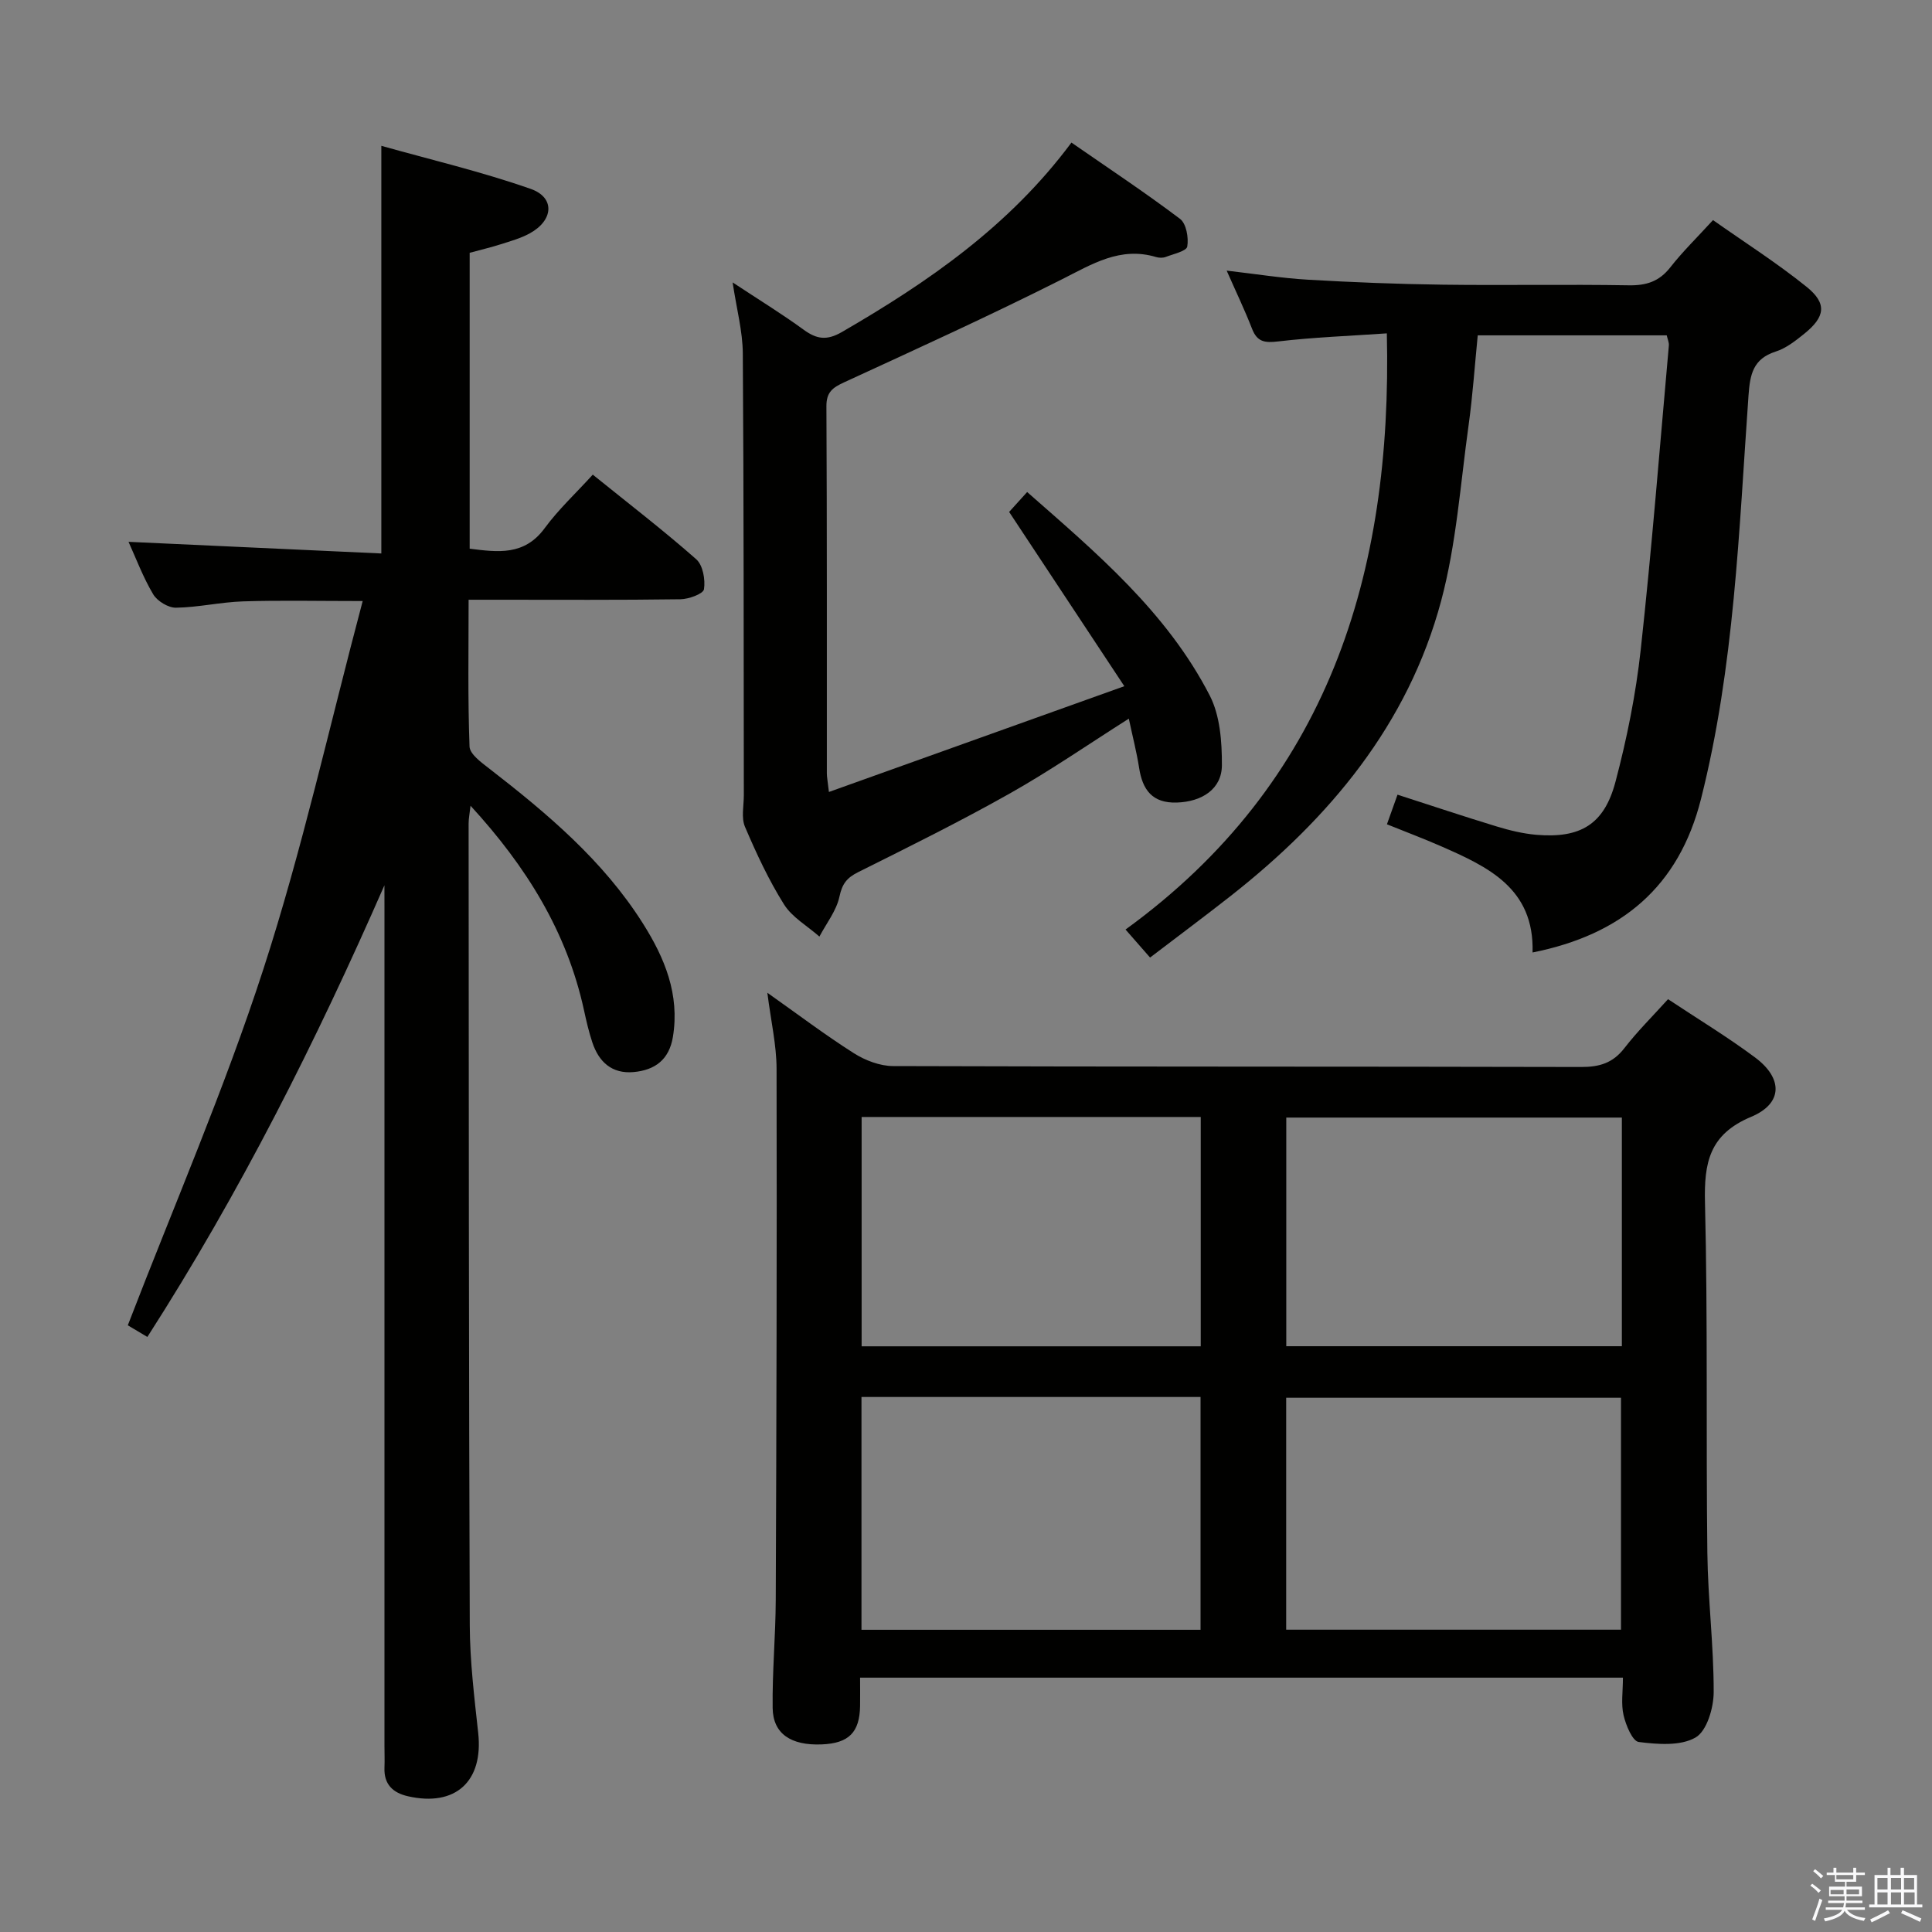 <svg enable-background="new 0 0 400 400" viewBox="0 0 400 400" xmlns="http://www.w3.org/2000/svg"><rect x="0" y="0" width="400" height="400" fill="#808080" stroke="none"/><path d="m374.8 390.4.4-.4c.7.5 1.3 1 1.8 1.4l-.5.5c-.5-.6-1.1-1.1-1.7-1.5zm1 7.3-.6-.3c.5-1.4 1.1-2.8 1.5-4.3.2.1.4.2.6.3-.5 1.3-1 2.8-1.5 4.3zm-.4-10.3.4-.4c.4.3 1 .8 1.7 1.4l-.5.5c-.4-.5-1-1-1.6-1.5zm2.5.3h1.7v-1h.6v1h3.5v-1h.6v1h1.8v.5h-1.8v1.4h-2v1h3.2v2h-3.2v.9h3.3v.5h-3.4c0 .3-.1.6-.1.9h4v.5h-3.7c.7.9 1.9 1.5 3.8 1.7-.1.2-.2.4-.3.6-2.1-.4-3.5-1.1-4-2.1-.4 1-1.8 1.7-4 2.2-.1-.2-.2-.4-.3-.6 2.1-.4 3.4-1 3.8-1.8h-3.4v-.5h3.6c.1-.3.1-.6.2-.9h-3.3v-.5h3.4c0-.3 0-.6 0-.9h-3.2v-2h3.3v-1h-2.1v-1.4h-1.7v-.5zm1.1 3.5v1h2.7c0-.3 0-.4 0-.4 0-.1 0-.2 0-.2 0-.1 0-.2 0-.3h-2.7zm1.2-3v.9h3.5v-.9zm4.7 3h-2.6v.6.4h2.6z" fill="#fafafb"/><path d="m393.6 386.7h.6v1.5h2.7v6.1h1.1v.6h-11v-.6h1.1v-6.1h2.7v-1.5h.6v1.5h2.1v-1.5zm-2.7 8.8.4.6c-1.2.6-2.5 1.3-3.8 1.9-.1-.2-.2-.4-.3-.6 1.2-.6 2.5-1.2 3.7-1.9zm-2.2-6.7v2.4h2.1v-2.4zm0 3v2.5h2.1v-2.5zm2.8-3v2.4h2.1v-2.4zm0 3v2.5h2.1v-2.5zm6 6.1c-1.4-.7-2.7-1.3-3.9-1.8l.3-.6c1.5.6 2.7 1.2 3.9 1.7zm-1.2-9.1h-2.1v2.4h2.1zm-2.1 3v2.5h2.2v-2.5z" fill="#fafafb"/><g fill="#010100"><path d="m336.01 347.34c-52.92 0-105.02 0-157.94 0 0 2.06.03 3.97 0 5.87-.09 5.47-2.34 7.72-7.93 7.95-6.38.26-10.1-2.2-10.17-7.53-.1-7.47.61-14.95.64-22.43.15-36.64.25-73.28.17-109.92-.01-4.92-1.16-9.83-1.91-15.74 6.37 4.5 11.99 8.76 17.92 12.52 2.35 1.49 5.39 2.65 8.13 2.66 47.47.16 94.94.07 142.42.19 3.8.01 6.58-.81 8.97-3.9 2.73-3.53 5.93-6.69 9.04-10.14 6.16 4.09 12.29 7.8 18.01 12.06 5.81 4.32 5.79 9.54-.81 12.3-8.67 3.63-9.76 9.5-9.55 17.81.59 24.14.2 48.3.49 72.44.11 9.62 1.33 19.24 1.31 28.86-.01 3.26-1.41 8.04-3.75 9.39-3.13 1.8-7.85 1.42-11.76.93-1.3-.16-2.66-3.45-3.14-5.51-.56-2.35-.14-4.91-.14-7.81zm-157.65-58.11v48.2h70.2c0-16.28 0-32.16 0-48.2-23.47 0-46.57 0-70.2 0zm87.93 48.18h69.32c0-16.31 0-32.2 0-48.02-23.3 0-46.2 0-69.32 0zm-87.9-106.15v47.48h70.21c0-15.97 0-31.67 0-47.48-23.56 0-46.79 0-70.21 0zm157.4.12c-23.43 0-46.44 0-69.48 0v47.34h69.48c0-15.86 0-31.44 0-47.34z"/><path d="m79.59 183.29c-14.17 32.35-29.85 63.56-49.08 93.51-1.71-1.02-3.34-1.98-4.05-2.41 9.55-24.8 20-48.87 28.06-73.71 8.02-24.69 13.64-50.16 20.57-76.24-9.34 0-17.07-.18-24.79.07-4.63.15-9.24 1.24-13.87 1.31-1.6.02-3.88-1.37-4.72-2.79-2.1-3.53-3.55-7.44-5.1-10.85 17.54.81 34.92 1.61 52.34 2.41 0-28.34 0-55.73 0-84.4 10.2 2.87 20.75 5.35 30.93 8.92 5.09 1.79 4.72 6.52-.21 9.21-1.86 1.02-3.98 1.61-6.02 2.26s-4.14 1.14-6.41 1.76v61.26c5.79.72 11.31 1.52 15.54-4.26 2.84-3.87 6.43-7.2 9.95-11.07 7.67 6.2 14.75 11.63 21.42 17.52 1.38 1.22 1.91 4.22 1.6 6.21-.15.95-3.16 2.05-4.88 2.07-12.66.18-25.33.1-37.99.1-1.79 0-3.58 0-5.86 0 0 10.49-.18 20.44.19 30.38.06 1.58 2.43 3.3 4.05 4.55 12.02 9.31 23.61 19.05 31.84 32.08 4.51 7.13 7.66 14.7 6.22 23.49-.78 4.73-3.72 6.89-8.14 7.29-4.48.4-7.19-2.08-8.54-6.13-.73-2.19-1.25-4.46-1.74-6.72-3.54-16.21-11.94-29.72-23.48-42.29-.18 1.59-.4 2.65-.4 3.7.04 55.32.03 110.64.24 165.95.03 7.45.94 14.92 1.75 22.35 1.08 9.98-4.69 15.31-14.53 13.08-3.12-.7-5.02-2.46-4.88-5.92.06-1.5 0-3 0-4.5 0-57.65 0-115.3 0-172.96-.01-1.73-.01-3.48-.01-5.23z"/><path d="m287.13 69.02c-7.63.53-15.11.8-22.51 1.67-2.77.33-4.34.11-5.4-2.63-1.5-3.86-3.3-7.6-5.25-12.03 5.92.68 11.36 1.56 16.84 1.88 9.29.54 18.6.91 27.91 1.03 12.83.17 25.67-.09 38.5.13 3.64.06 6.3-.79 8.59-3.71 2.55-3.26 5.55-6.18 8.85-9.79 6.53 4.6 13.22 8.86 19.37 13.81 4.29 3.46 3.88 6.22-.5 9.74-1.8 1.45-3.75 2.99-5.9 3.67-4.69 1.51-5.31 4.73-5.62 9.1-1.99 27.99-2.91 56.11-9.84 83.54-4.59 18.19-16.47 28.1-34.87 31.77.39-13.31-9.27-17.76-19.05-22.04-3.49-1.53-7.07-2.87-11.1-4.5.68-1.92 1.36-3.82 2.19-6.13 7.02 2.26 13.73 4.51 20.5 6.57 2.69.82 5.48 1.5 8.27 1.74 9.08.76 14.01-2.13 16.35-10.95 2.37-8.95 4.22-18.14 5.23-27.34 2.3-20.97 3.95-42.01 5.83-63.03.05-.61-.25-1.25-.44-2.09-12.91 0-25.67 0-39.13 0-.62 6.23-1.04 12.47-1.9 18.66-1.69 12.15-2.53 24.56-5.68 36.33-6.85 25.56-23.08 44.97-43.56 61.07-5.36 4.21-10.83 8.28-16.7 12.76-1.52-1.74-2.88-3.29-5.08-5.8 41.86-30.38 55.28-73.41 54.1-123.43z"/><path d="m171.62 163.97c20.17-7.22 39.9-14.28 61.16-21.9-8.6-13.01-16.27-24.61-23.85-36.08.97-1.07 2.15-2.37 3.73-4.12 14.2 12.48 28.89 24.79 37.81 42.14 2.14 4.17 2.53 9.59 2.51 14.44-.02 4.89-4.09 7.54-9.34 7.71-5.06.16-7.1-2.63-7.8-7.19-.51-3.27-1.35-6.49-2.13-10.18-8.39 5.32-16.3 10.79-24.64 15.49-10.27 5.79-20.86 11.03-31.42 16.3-2.34 1.17-3.29 2.42-3.85 5.05-.62 2.92-2.7 5.53-4.15 8.28-2.49-2.2-5.65-3.98-7.34-6.68-3.17-5.05-5.72-10.55-8.07-16.05-.8-1.87-.24-4.33-.24-6.52-.04-30.5 0-60.99-.21-91.49-.03-4.57-1.27-9.13-2.11-14.7 5.42 3.58 10.19 6.5 14.7 9.79 2.72 1.98 4.8 2.29 7.93.48 17.84-10.34 34.64-21.9 47.52-39.22 7.69 5.33 15.26 10.34 22.49 15.8 1.29.98 1.8 3.9 1.49 5.72-.16.96-2.86 1.54-4.47 2.16-.58.22-1.36.2-1.97.02-7.44-2.23-13.25 1.46-19.55 4.63-14.82 7.47-29.95 14.35-45.04 21.3-2.36 1.09-3.7 2.01-3.68 4.97.13 25.33.08 50.66.09 75.99 0 .81.18 1.62.43 3.86z"/></g></svg>